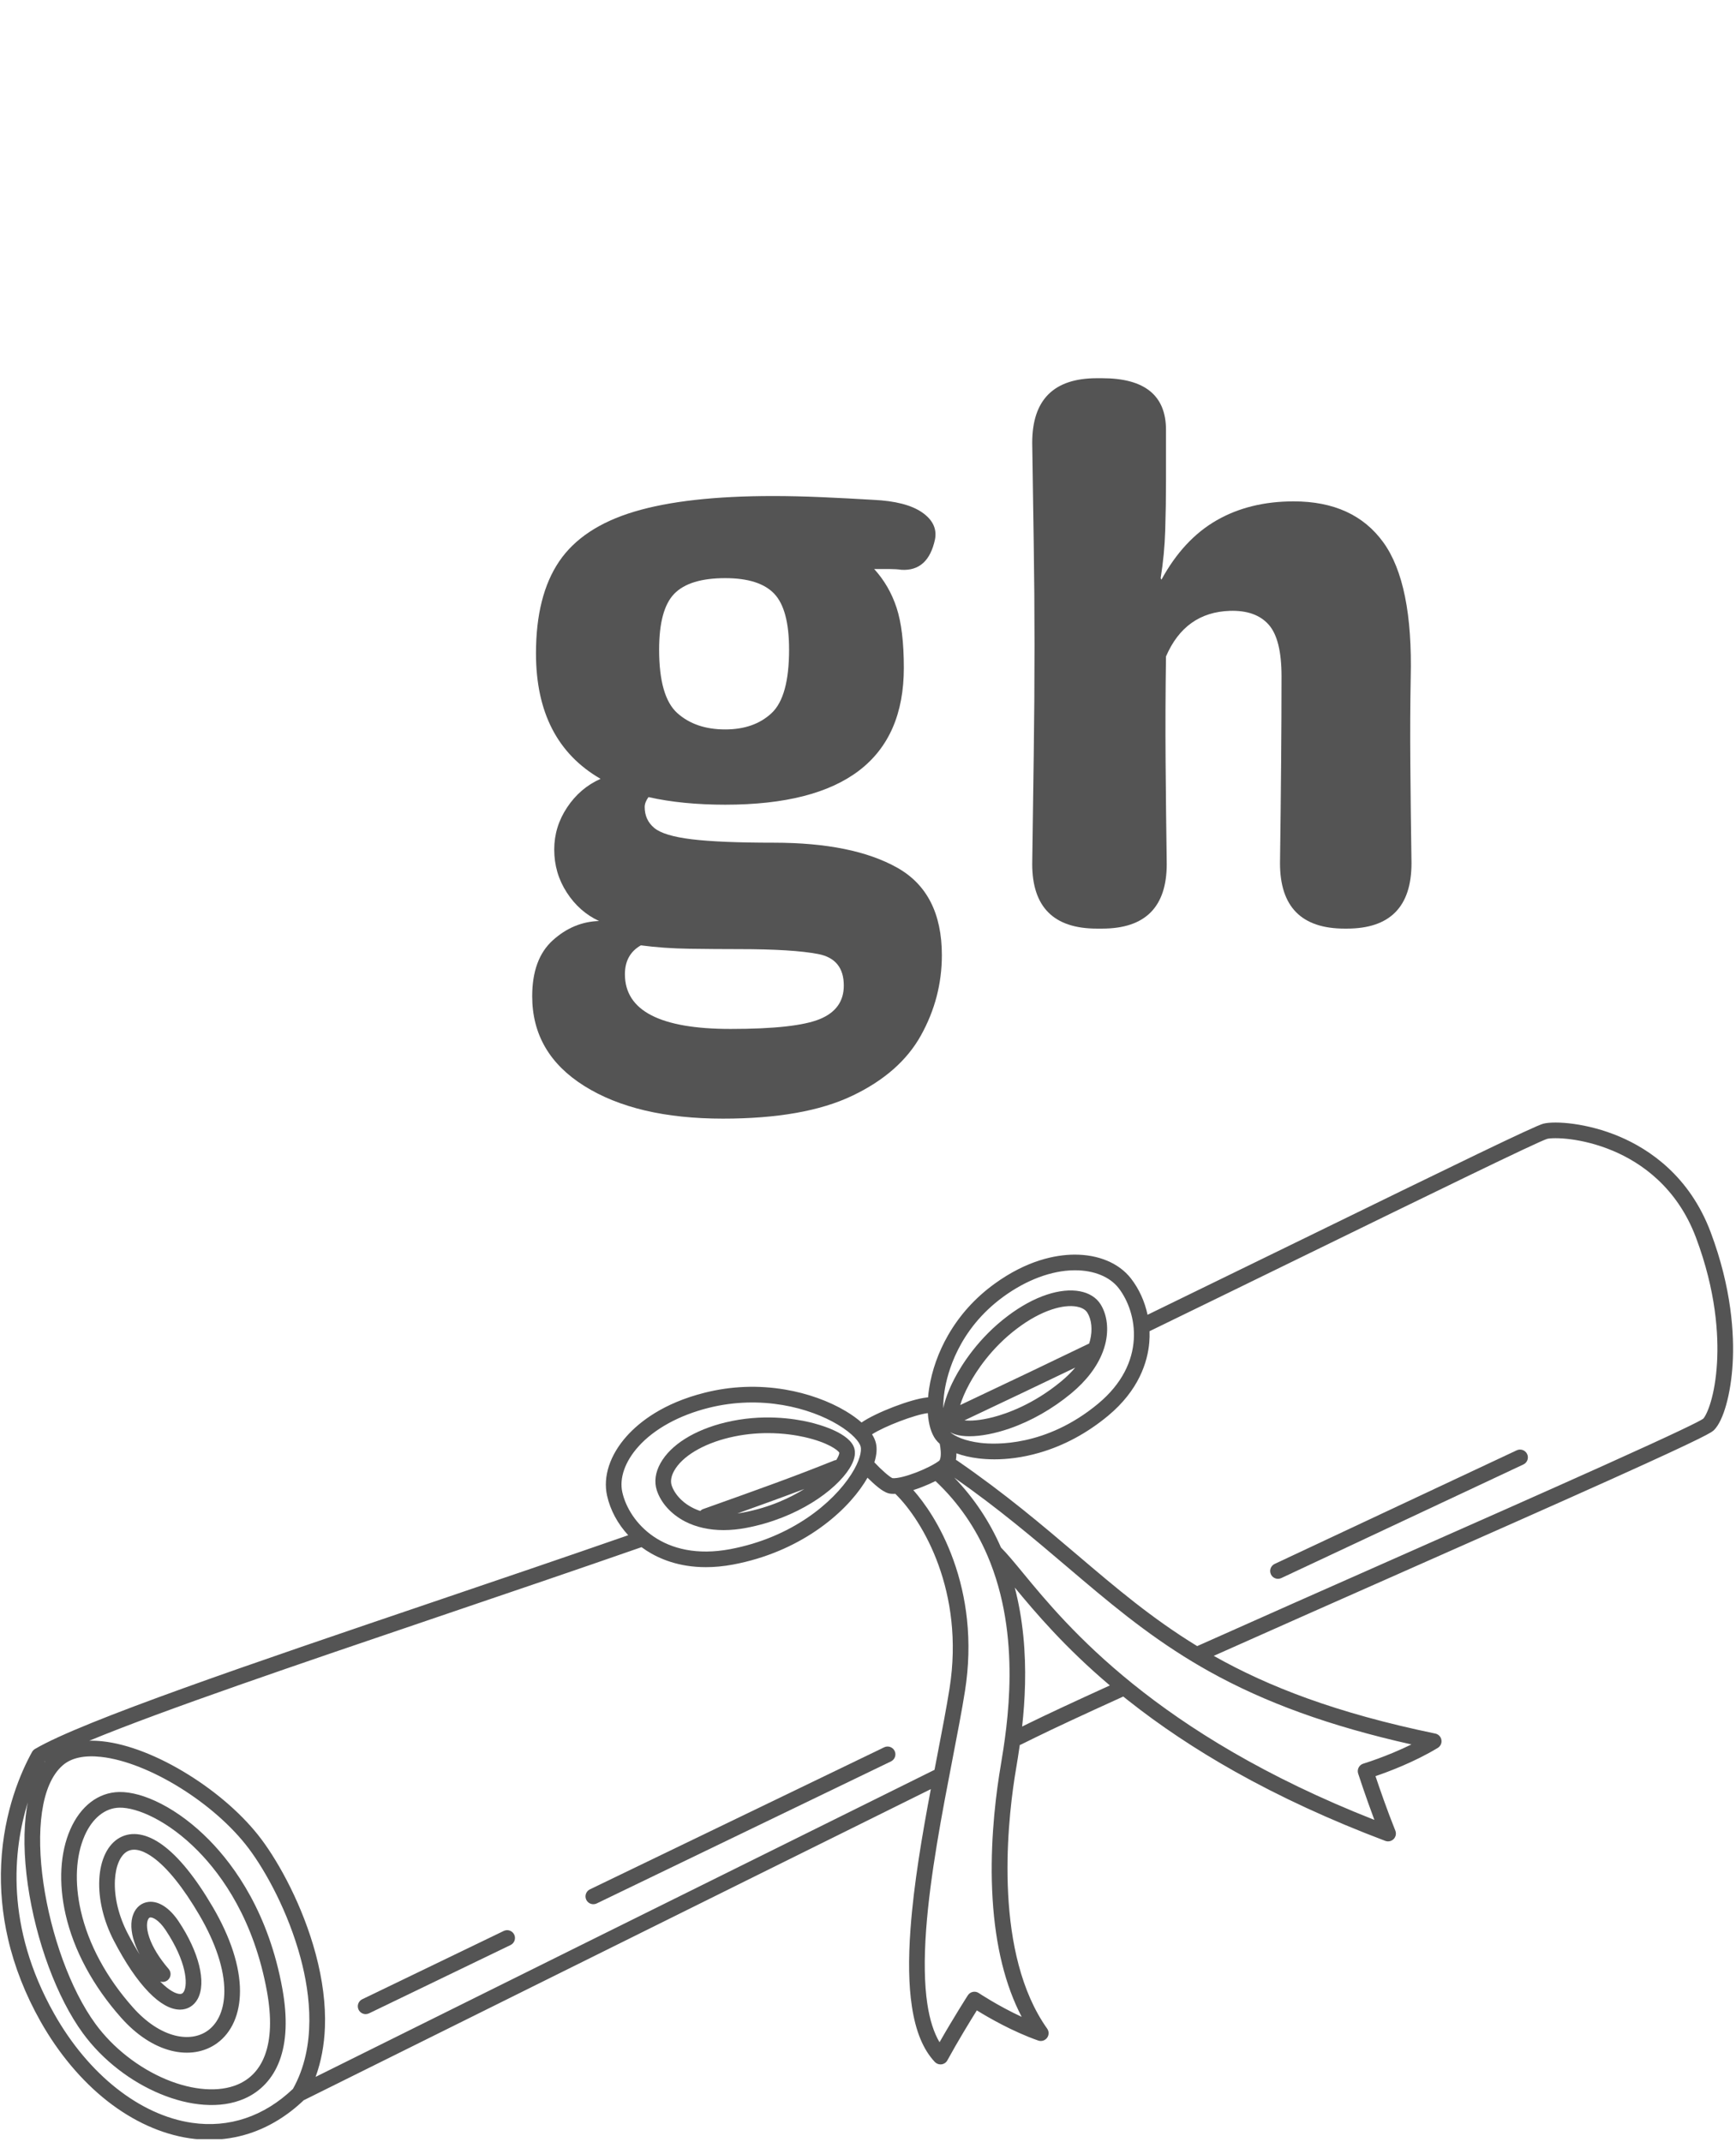 <svg xmlns="http://www.w3.org/2000/svg" xmlns:xlink="http://www.w3.org/1999/xlink" width="1070" zoomAndPan="magnify" viewBox="0 0 802.5 990" height="1320" preserveAspectRatio="xMidYMid meet" version="1.2"><defs><clipPath id="6085768273"><path d="M 0 518 L 802 518 L 802 988.637 L 0 988.637 Z M 0 518 "/></clipPath><clipPath id="3952ff9bc2"><path d="M 10 133 L 200 133 L 200 421.906 L 10 421.906 Z M 10 133 "/></clipPath><clipPath id="6c369832bb"><rect x="0" width="207" y="0" height="422"/></clipPath><clipPath id="63e2f58d5a"><rect x="0" width="216" y="0" height="422"/></clipPath></defs><g id="be0cdf6b5e"><g clip-rule="nonzero" clip-path="url(#6085768273)"><path style=" stroke:none;fill-rule:nonzero;fill:#545454;fill-opacity:1;" d="M 790.809 569.539 C 781.094 543.633 762.52 531.184 748.648 525.297 C 733.703 518.957 718.809 517.988 713.449 519.328 C 709.512 520.312 672.57 538.309 602.129 572.711 C 578.734 584.137 554.574 595.934 530.48 607.648 C 529.18 601.508 526.57 595.73 522.816 590.887 C 517.293 583.762 507.691 579.738 496.461 579.852 C 488.031 579.938 474.789 582.367 459.57 593.453 C 450.742 599.883 443.566 607.848 438.242 617.133 C 433.793 624.887 430.766 633.414 429.488 641.797 C 429.277 643.176 429.117 644.531 429.008 645.855 C 428.828 645.848 428.645 645.848 428.461 645.867 C 421.105 646.602 404.754 652.918 398.277 657.438 C 396.266 655.664 393.848 653.918 391.059 652.242 C 383.188 647.512 373.219 643.953 362.984 642.219 C 350.527 640.109 338.016 640.59 325.801 643.656 C 306.527 648.488 295.555 657.227 289.742 663.703 C 281.965 672.375 278.645 682.422 280.629 691.262 C 282.133 697.957 285.559 704.277 290.406 709.531 C 261.102 719.723 230.203 730.207 200.277 740.363 C 116.797 768.695 37.945 795.453 16.141 808.336 C 15.59 808.664 15.133 809.137 14.82 809.699 C 9.984 818.43 1.695 836.777 0.543 861.578 C 0.008 873.09 1.078 884.715 3.727 896.141 C 6.715 909.043 11.758 921.848 18.711 934.195 C 27.027 948.953 37.707 961.691 49.605 971.027 C 61.539 980.398 74.695 986.352 87.645 988.246 C 90.727 988.699 93.789 988.922 96.82 988.922 C 103.129 988.922 109.305 987.949 115.27 986.008 C 124.348 983.055 132.801 977.895 140.395 970.672 C 151.238 965.289 334.535 874.273 430.293 826.879 C 426.289 848.105 422.414 870.707 420.902 891.449 C 419.859 905.762 420.059 917.449 421.52 927.172 C 423.258 938.773 426.73 947.211 432.133 952.965 C 432.82 953.695 433.777 954.105 434.77 954.105 C 434.922 954.105 435.074 954.094 435.227 954.074 C 436.379 953.93 437.387 953.238 437.941 952.219 C 442.812 943.293 448.613 933.852 451.562 929.137 C 456.824 932.395 467.992 938.875 479.922 943.074 C 481.41 943.598 483.062 943.098 484.012 941.84 C 484.961 940.582 484.984 938.855 484.07 937.57 C 459.656 903.207 465.422 844.984 469.031 821.547 C 469.215 820.352 469.445 818.977 469.707 817.387 C 470.211 814.348 470.82 810.676 471.418 806.484 C 471.629 806.426 471.836 806.344 472.039 806.246 C 474.441 805.062 476.609 803.996 478.523 803.051 C 487.156 798.812 500.492 792.598 519.25 784.082 C 519.941 784.641 520.641 785.199 521.348 785.758 C 536.176 797.512 552.781 808.578 570.691 818.652 C 591.691 830.465 615.141 841.277 640.387 850.801 C 640.805 850.957 641.234 851.031 641.664 851.031 C 642.617 851.031 643.555 850.652 644.25 849.945 C 645.254 848.918 645.555 847.395 645.02 846.062 C 641.219 836.633 637.613 826.152 635.848 820.879 C 641.703 818.887 653.805 814.379 664.629 807.832 C 665.902 807.062 666.574 805.594 666.32 804.125 C 666.07 802.66 664.945 801.5 663.488 801.199 C 617.734 791.738 586.242 779.5 561.078 765.281 C 587.812 753.348 617.617 740.16 646.512 727.375 C 683.582 710.977 718.594 695.484 745.262 683.477 C 789.883 663.379 791.379 661.887 792.367 660.895 C 796.719 656.547 800.172 644.152 800.961 630.059 C 801.703 616.781 800.547 595.504 790.809 569.539 Z M 436.637 642.887 C 437.863 634.844 442.969 614.492 463.828 599.297 C 474.496 591.527 486.109 587.191 496.535 587.086 C 496.664 587.082 496.797 587.082 496.926 587.082 C 505.699 587.082 513.035 590.074 517.102 595.316 C 525.742 606.469 530.336 629.91 507.578 648.785 C 483.535 668.727 459.898 667.656 453.227 666.852 C 445.965 665.977 441.383 663.809 439.227 661.895 C 440.617 662.73 442.41 663.297 444.59 663.578 C 445.691 663.723 446.875 663.793 448.129 663.793 C 453.453 663.793 460.051 662.527 466.824 660.168 C 476.766 656.707 486.562 651.113 495.164 644 C 502.219 638.164 507.219 631.582 509.793 624.781 C 509.805 624.754 509.816 624.727 509.824 624.699 C 510.258 623.547 510.625 622.387 510.918 621.223 C 512.613 614.48 511.844 607.801 508.812 602.887 C 506.852 599.715 503.512 597.602 499.148 596.781 C 494.797 595.961 489.566 596.488 484.023 598.309 C 478.098 600.254 472 603.566 465.902 608.152 C 452.312 618.367 444.633 630.645 441.266 637.051 C 440.008 639.438 437.133 645.309 436.055 650.828 C 436.02 648.48 436.191 645.816 436.637 642.887 Z M 503.906 619.457 C 503.781 619.949 503.637 620.438 503.48 620.93 C 486.641 629.074 467.066 638.418 443.871 649.375 C 444.664 646.781 445.996 643.465 448.156 639.504 C 451.242 633.832 458.219 622.973 470.246 613.934 C 475.711 609.824 481.105 606.879 486.281 605.18 C 490.668 603.738 494.652 603.293 497.809 603.887 C 499.422 604.191 501.57 604.926 502.656 606.688 C 504.641 609.898 505.109 614.672 503.906 619.457 Z M 497.051 632.062 C 495.199 634.25 493.027 636.383 490.555 638.43 C 477.723 649.043 465.367 653.336 459.145 654.953 C 452.934 656.566 448.52 656.73 445.84 656.445 C 465.258 647.273 482.156 639.227 497.051 632.062 Z M 428.906 653.094 C 429.234 658.219 430.461 662.473 432.516 665.242 C 433.051 665.961 433.688 666.645 434.414 667.297 C 434.59 668.16 434.805 669.457 434.875 670.828 C 435.031 673.777 434.418 674.918 434.168 675.105 C 429.555 678.613 417.164 683.543 412.555 683.16 C 411.215 682.613 407.41 679.297 404.258 675.914 C 404.238 675.891 404.215 675.875 404.195 675.852 C 405.266 672.457 405.512 669.398 404.883 666.855 C 404.562 665.559 403.965 664.234 403.113 662.898 C 408.879 659.188 422.863 653.816 428.906 653.094 Z M 295.129 668.535 C 302.387 660.438 313.906 654.094 327.562 650.672 C 351.926 644.559 374.414 650.68 387.332 658.441 C 394.281 662.617 397.348 666.52 397.863 668.594 C 398.359 670.598 397.512 675.16 393.492 681.422 C 385.016 694.621 365.887 710.629 337.605 715.961 C 306.625 721.805 290.777 703.441 287.684 689.676 C 286.219 683.148 288.93 675.441 295.129 668.535 Z M 20.672 814.074 C 20.734 814.039 20.797 814 20.859 813.965 C 20.719 814.141 20.578 814.32 20.441 814.5 C 20.52 814.355 20.598 814.211 20.672 814.074 Z M 88.691 981.09 C 64.629 977.57 40.824 958.715 25.016 930.645 C 2.27 890.262 6.082 854.922 12.844 833.016 C 12.672 833.895 12.516 834.793 12.371 835.707 C 10.805 845.703 10.973 857.914 12.852 871.027 C 16.578 897.023 26.348 923.352 38.352 939.734 C 42.867 945.895 48.359 951.5 54.672 956.387 C 60.742 961.09 67.281 964.91 74.102 967.738 C 80.988 970.598 87.77 972.281 94.254 972.746 C 101.172 973.242 107.418 972.32 112.816 970 C 120.434 966.727 126.094 960.672 129.184 952.488 C 132.496 943.719 132.949 932.508 130.535 919.164 C 124.242 884.359 108.637 862.535 96.656 850.355 C 89.762 843.348 82.105 837.578 74.52 833.672 C 67.398 830.004 60.688 828.117 55.113 828.211 C 45.492 828.375 37.25 834.676 32.5 845.492 C 27.777 856.258 27.004 870.207 30.316 884.773 C 34.086 901.352 42.98 917.875 56.031 932.559 C 63.055 940.461 71.035 945.715 79.109 947.754 C 86.996 949.746 94.531 948.52 100.336 944.305 C 107.152 939.355 110.918 930.82 110.941 920.277 C 110.965 908.922 106.629 895.492 98.402 881.43 C 90.398 867.746 82.543 858.062 75.062 852.637 C 71.496 850.055 68.008 848.453 64.703 847.879 C 61.297 847.289 58.156 847.773 55.359 849.312 C 49.793 852.387 46.34 859.449 45.895 868.691 C 45.461 877.691 47.848 887.707 52.613 896.891 C 57.965 907.199 63.398 915.219 68.762 920.727 C 73.93 926.035 78.77 928.746 83.141 928.781 C 83.168 928.781 83.199 928.785 83.227 928.785 C 86.711 928.785 89.68 926.984 91.387 923.836 C 95.48 916.27 92.035 902.223 82.605 888.047 C 78.453 881.801 73.391 878.496 68.715 878.988 C 65.512 879.324 62.934 881.383 61.641 884.637 C 60.254 888.125 60.434 892.652 62.156 897.734 C 62.777 899.57 63.586 901.434 64.57 903.32 C 62.801 900.484 60.949 897.246 59.031 893.559 C 54.844 885.492 52.746 876.785 53.117 869.043 C 53.438 862.461 55.582 857.453 58.855 855.648 C 62.625 853.566 67.441 856.047 70.816 858.496 C 77.391 863.258 84.77 872.453 92.16 885.082 C 99.738 898.031 103.73 910.195 103.711 920.262 C 103.691 928.434 100.984 934.895 96.086 938.453 C 92.047 941.383 86.648 942.195 80.883 940.742 C 74.219 939.059 67.492 934.566 61.438 927.754 C 49.191 913.98 40.867 898.562 37.367 883.168 C 34.395 870.102 35.02 857.754 39.125 848.398 C 42.688 840.281 48.562 835.559 55.238 835.445 C 63.367 835.309 77.73 841.434 91.5 855.43 C 102.77 866.883 117.453 887.461 123.418 920.449 C 125.598 932.488 125.262 942.406 122.418 949.934 C 120.008 956.324 115.816 960.84 109.961 963.355 C 101.355 967.051 89.297 966.215 76.875 961.059 C 64.156 955.781 52.238 946.449 44.188 935.457 C 20.637 903.32 8.43 833.547 29.07 815.812 C 33.02 812.418 38.945 811.129 46.691 811.973 C 68.637 814.371 99.293 833.391 115.027 854.375 C 122.828 864.773 133.211 883.527 138.961 904.977 C 143.449 921.711 146.445 945.727 135.414 965.43 C 121.996 978.188 105.852 983.602 88.691 981.09 Z M 77.973 910.008 C 73.633 904.965 70.535 899.918 69.008 895.41 C 67.398 890.676 68.02 888.164 68.363 887.305 C 68.777 886.254 69.281 886.203 69.469 886.18 C 70.508 886.074 73.332 887.16 76.586 892.051 C 86.203 906.516 86.902 916.922 85.023 920.391 C 84.508 921.348 83.934 921.551 83.234 921.551 C 83.223 921.551 83.215 921.551 83.203 921.551 C 81.402 921.535 78.211 920.039 74.035 915.781 C 75.215 916.191 76.574 915.98 77.586 915.109 C 79.102 913.805 79.273 911.523 77.973 910.008 Z M 145.887 959.871 C 148.449 952.863 149.898 945.18 150.203 936.91 C 150.586 926.449 149.156 915.074 145.945 903.105 C 139.93 880.66 129.02 860.977 120.816 850.035 C 112.781 839.324 100.82 828.73 87.125 820.207 C 73.199 811.531 59.117 806.055 47.477 804.785 C 45.312 804.547 43.25 804.453 41.289 804.504 C 75.426 790.371 137.609 769.27 202.602 747.211 C 233.828 736.613 266.113 725.656 296.559 715.047 C 297.289 715.586 298.035 716.105 298.801 716.602 C 304.652 720.395 313.734 724.297 326.316 724.297 C 330.191 724.297 334.398 723.926 338.949 723.07 C 369.484 717.309 390.289 699.797 399.578 685.328 C 400.094 684.527 400.57 683.734 401.02 682.949 C 401.723 683.645 402.559 684.449 403.445 685.258 C 407.348 688.809 409.875 690.312 412.078 690.379 C 412.395 690.398 412.719 690.41 413.051 690.41 C 413.328 690.41 413.605 690.402 413.891 690.387 C 413.961 690.469 414.031 690.551 414.109 690.625 C 426.641 702.961 445.973 735.719 438.957 780.258 C 437.562 789.129 435.469 799.949 433.258 811.406 C 432.84 813.57 432.414 815.758 431.992 817.965 C 347.391 859.832 186.023 939.941 145.887 959.871 Z M 462.574 816.203 C 462.305 817.816 462.074 819.207 461.883 820.445 C 459.742 834.348 457.477 855.582 458.859 877.793 C 460.203 899.43 464.711 917.648 472.297 932.133 C 461.289 927.02 452.574 921.203 452.465 921.129 C 451.656 920.586 450.664 920.391 449.715 920.59 C 448.762 920.785 447.93 921.359 447.402 922.176 C 447.328 922.297 440.637 932.75 434.32 943.863 C 431.668 939.41 429.777 933.461 428.672 926.098 C 427.312 917.039 427.125 905.559 428.113 891.977 C 429.973 866.523 435.488 837.973 440.355 812.781 C 442.582 801.258 444.688 790.375 446.102 781.383 C 447.855 770.266 448.156 759.152 447 748.359 C 445.988 738.906 443.859 729.645 440.672 720.836 C 434.871 704.805 427.121 694.262 422.199 688.672 C 423.57 688.238 424.883 687.77 426.055 687.316 C 428.285 686.457 430.473 685.488 432.449 684.5 C 443.402 694.797 451.047 706.441 456.285 718.52 C 456.34 718.672 456.402 718.816 456.477 718.961 C 472.496 756.34 465.633 797.758 462.574 816.203 Z M 475.336 796.562 C 474.445 797 473.496 797.465 472.5 797.957 C 473.816 786.074 474.594 771.473 473.031 755.949 C 472.246 748.184 470.938 740.777 469.102 733.727 C 478.602 745.234 492.184 761.281 513.047 778.957 C 495.898 786.762 483.527 792.535 475.336 796.562 Z M 630.234 815.094 C 629.305 815.375 628.523 816.016 628.07 816.879 C 627.617 817.738 627.531 818.746 627.828 819.672 C 627.871 819.797 631.188 830.051 635.336 841.102 C 534.141 801.297 493.016 751.383 473.008 727.094 C 468.926 722.141 465.656 718.176 462.727 715.223 C 457.406 703.074 450.199 692.281 441.141 682.918 C 461.719 697.305 477.867 711.031 493.504 724.32 C 511.863 739.926 529.309 754.754 551.125 767.922 C 551.164 767.945 551.203 767.969 551.238 767.992 C 553.688 769.465 556.188 770.922 558.75 772.355 C 584.844 786.93 614.816 797.777 652.465 806.223 C 641.094 811.812 630.367 815.055 630.234 815.094 Z M 793.738 629.652 C 792.875 645.105 789.121 653.742 787.348 655.684 C 785.699 656.852 776.207 661.617 740.953 677.48 C 714.469 689.402 680.039 704.633 643.586 720.762 C 612.977 734.305 581.352 748.297 553.422 760.777 C 532.586 748.047 515.918 733.883 498.188 718.812 C 481.707 704.805 464.668 690.316 442.434 675.008 C 442.262 674.891 442.086 674.793 441.902 674.707 C 442.059 673.773 442.133 672.762 442.129 671.672 C 445.113 672.77 448.562 673.574 452.363 674.031 C 454.422 674.281 456.895 674.461 459.734 674.461 C 465.355 674.461 472.402 673.746 480.43 671.426 C 491.82 668.133 502.508 662.387 512.195 654.352 C 526.547 642.449 530.488 629.383 531.27 620.516 C 531.422 618.754 531.465 616.992 531.406 615.238 C 556.246 603.168 581.184 590.988 605.301 579.211 C 659.641 552.672 710.969 527.605 715.227 526.34 C 718.078 525.645 731.027 525.68 745.824 531.957 C 758.395 537.289 775.227 548.574 784.039 572.078 C 793.332 596.867 794.445 617.07 793.738 629.652 Z M 793.738 629.652 "/></g><path style=" stroke:none;fill-rule:nonzero;fill:#545454;fill-opacity:1;" d="M 316.688 703.18 C 321.812 705.824 327.852 707.164 334.492 707.164 C 337.844 707.164 341.348 706.824 344.965 706.137 C 368.633 701.656 386.258 688.816 392.625 678.781 C 394.855 675.262 395.645 672.16 394.973 669.559 C 393.09 662.277 378.641 658.336 374.254 657.305 C 366.988 655.59 352.273 653.32 335.395 657.391 C 321.023 660.859 310.062 667.727 305.32 676.234 C 302.926 680.527 302.344 684.867 303.629 688.789 C 305.547 694.641 310.309 699.883 316.688 703.18 Z M 343.621 699.031 C 342.664 699.211 341.734 699.363 340.828 699.488 C 352.488 695.316 362.312 691.762 371.844 688.145 C 365.59 692.051 356.102 696.668 343.621 699.031 Z M 311.637 679.758 C 315.344 673.105 324.859 667.375 337.09 664.422 C 343.48 662.883 349.539 662.34 354.898 662.34 C 362.168 662.34 368.145 663.336 371.906 664.184 C 382.734 666.621 387.422 670.27 387.973 671.391 C 388.023 671.879 387.645 673.074 386.586 674.773 C 386.23 674.801 385.875 674.883 385.527 675.023 C 367.32 682.371 351.152 688.133 326.684 696.855 L 325.078 697.426 C 324.531 697.621 324.066 697.938 323.688 698.328 C 315.773 695.66 311.73 690.277 310.5 686.535 C 309.859 684.582 310.254 682.238 311.637 679.758 Z M 311.637 679.758 "/><path style=" stroke:none;fill-rule:nonzero;fill:#545454;fill-opacity:1;" d="M 408.73 807.547 L 272.707 873.195 C 270.906 874.062 270.152 876.223 271.02 878.023 C 271.645 879.312 272.934 880.066 274.281 880.066 C 274.809 880.066 275.344 879.953 275.848 879.707 L 411.875 814.062 C 413.672 813.195 414.43 811.031 413.559 809.234 C 412.691 807.434 410.531 806.68 408.73 807.547 Z M 408.73 807.547 "/><path style=" stroke:none;fill-rule:nonzero;fill:#545454;fill-opacity:1;" d="M 232.871 892.418 L 167.453 923.988 C 165.652 924.855 164.898 927.02 165.766 928.816 C 166.391 930.109 167.684 930.863 169.027 930.863 C 169.555 930.863 170.09 930.746 170.598 930.504 L 236.012 898.934 C 237.812 898.062 238.566 895.902 237.699 894.102 C 236.828 892.305 234.668 891.551 232.871 892.418 Z M 232.871 892.418 "/><path style=" stroke:none;fill-rule:nonzero;fill:#545454;fill-opacity:1;" d="M 701.141 670.285 L 589.242 722.789 C 587.434 723.637 586.656 725.789 587.504 727.598 C 588.121 728.91 589.422 729.68 590.781 729.68 C 591.293 729.68 591.816 729.566 592.312 729.336 L 704.211 676.832 C 706.02 675.984 706.797 673.832 705.949 672.023 C 705.102 670.215 702.949 669.438 701.141 670.285 Z M 701.141 670.285 "/><g transform="matrix(1,0,0,1,236,96)"><g clip-path="url(#6c369832bb)"><g clip-rule="nonzero" clip-path="url(#3952ff9bc2)"><g style="fill:#545454;fill-opacity:1;"><g transform="translate(0.174, 333.172)"><path style="stroke:none" d="M 121.562 -39.703 C 145.926 -39.703 164.957 -35.836 178.656 -28.109 C 192.363 -20.379 199.219 -6.91 199.219 12.297 C 199.219 25.41 195.992 37.766 189.547 49.359 C 183.109 60.953 172.508 70.258 157.75 77.281 C 143 84.312 123.094 87.828 98.031 87.828 C 71.32 87.828 49.945 82.789 33.906 72.719 C 17.863 62.656 9.844 48.836 9.844 31.266 C 9.844 19.785 13.004 11.176 19.328 5.438 C 25.648 -0.289 32.789 -3.273 40.75 -3.516 C 34.664 -6.328 29.691 -10.719 25.828 -16.688 C 21.961 -22.656 20.031 -29.273 20.031 -36.547 C 20.031 -43.566 22.02 -50.062 26 -56.031 C 29.977 -62.008 35.129 -66.406 41.453 -69.219 C 21.547 -80.695 11.594 -100.02 11.594 -127.188 C 11.594 -144.988 15.164 -159.16 22.312 -169.703 C 29.457 -180.242 41.051 -187.914 57.094 -192.719 C 73.133 -197.52 94.508 -199.922 121.219 -199.922 C 128.238 -199.922 135.789 -199.742 143.875 -199.391 C 151.957 -199.035 159.863 -198.625 167.594 -198.156 C 177.664 -197.688 185.16 -195.754 190.078 -192.359 C 194.992 -188.961 196.984 -184.805 196.047 -179.891 C 193.941 -170.047 188.789 -165.359 180.594 -165.828 C 178.945 -166.066 177.07 -166.188 174.969 -166.188 C 172.863 -166.188 170.52 -166.188 167.938 -166.188 C 172.625 -161.031 176.078 -155.055 178.297 -148.266 C 180.523 -141.473 181.641 -132.223 181.641 -120.516 C 181.641 -78.348 154.117 -57.266 99.078 -57.266 C 92.516 -57.266 86.25 -57.555 80.281 -58.141 C 74.312 -58.734 68.75 -59.613 63.594 -60.781 C 62.426 -59.145 61.844 -57.625 61.844 -56.219 C 61.844 -52.227 63.305 -49.004 66.234 -46.547 C 69.16 -44.086 74.957 -42.332 83.625 -41.281 C 92.289 -40.227 104.938 -39.703 121.562 -39.703 Z M 99.078 -161.969 C 88.066 -161.969 80.219 -159.566 75.531 -154.766 C 70.852 -149.961 68.516 -141.352 68.516 -128.938 C 68.516 -114.414 71.32 -104.633 76.938 -99.594 C 82.562 -94.562 89.941 -92.047 99.078 -92.047 C 107.984 -92.047 115.129 -94.562 120.516 -99.594 C 125.898 -104.633 128.594 -114.414 128.594 -128.938 C 128.594 -141.352 126.305 -149.961 121.734 -154.766 C 117.172 -159.566 109.617 -161.969 99.078 -161.969 Z M 101.531 46.375 C 121.676 46.375 135.438 44.852 142.812 41.812 C 150.195 38.77 153.891 33.613 153.891 26.344 C 153.891 18.145 149.961 13.285 142.109 11.766 C 134.266 10.242 122.031 9.484 105.406 9.484 C 98.145 9.484 90.531 9.426 82.562 9.312 C 74.602 9.195 67.109 8.672 60.078 7.734 C 55.16 10.547 52.703 14.992 52.703 21.078 C 52.703 37.941 68.977 46.375 101.531 46.375 Z M 101.531 46.375 "/></g></g></g></g></g><g transform="matrix(1,0,0,1,458,96)"><g clip-path="url(#63e2f58d5a)"><g style="fill:#545454;fill-opacity:1;"><g transform="translate(0.895, 333.172)"><path style="stroke:none" d="M 193.594 -30.219 C 193.594 -10.07 183.633 0 163.719 0 L 162.672 0 C 142.766 0 132.812 -10.07 132.812 -30.219 C 133.039 -46.375 133.211 -61.77 133.328 -76.406 C 133.453 -91.051 133.516 -104.461 133.516 -116.641 C 133.516 -128.117 131.52 -136.082 127.531 -140.531 C 123.551 -144.988 117.582 -147.098 109.625 -146.859 C 95.801 -146.391 85.961 -139.363 80.109 -125.781 C 79.867 -109.383 79.805 -93.281 79.922 -77.469 C 80.047 -61.656 80.223 -45.785 80.453 -29.859 C 80.453 -9.953 70.5 0 50.594 0 L 48.141 0 C 28.223 0 18.266 -9.953 18.266 -29.859 C 18.504 -46.723 18.738 -63.469 18.969 -80.094 C 19.207 -96.727 19.328 -113.711 19.328 -131.047 C 19.328 -146.973 19.207 -162.551 18.969 -177.781 C 18.738 -193.008 18.504 -208.586 18.266 -224.516 C 18.266 -244.422 28.223 -254.375 48.141 -254.375 L 50.594 -254.375 C 70.27 -254.375 80.109 -246.41 80.109 -230.484 C 80.109 -226.035 80.109 -221.758 80.109 -217.656 C 80.109 -213.562 80.109 -210.109 80.109 -207.297 C 80.109 -199.328 79.988 -191.594 79.75 -184.094 C 79.52 -176.602 78.816 -169.227 77.641 -161.969 L 78 -161.266 C 84.789 -173.68 93.281 -182.816 103.469 -188.672 C 113.656 -194.523 125.539 -197.453 139.125 -197.453 C 157.633 -197.453 171.457 -191.129 180.594 -178.484 C 189.727 -165.836 193.941 -144.988 193.234 -115.938 C 193.004 -103.758 192.945 -90.41 193.062 -75.891 C 193.176 -61.367 193.352 -46.145 193.594 -30.219 Z M 193.594 -30.219 "/></g></g></g></g></g></svg>